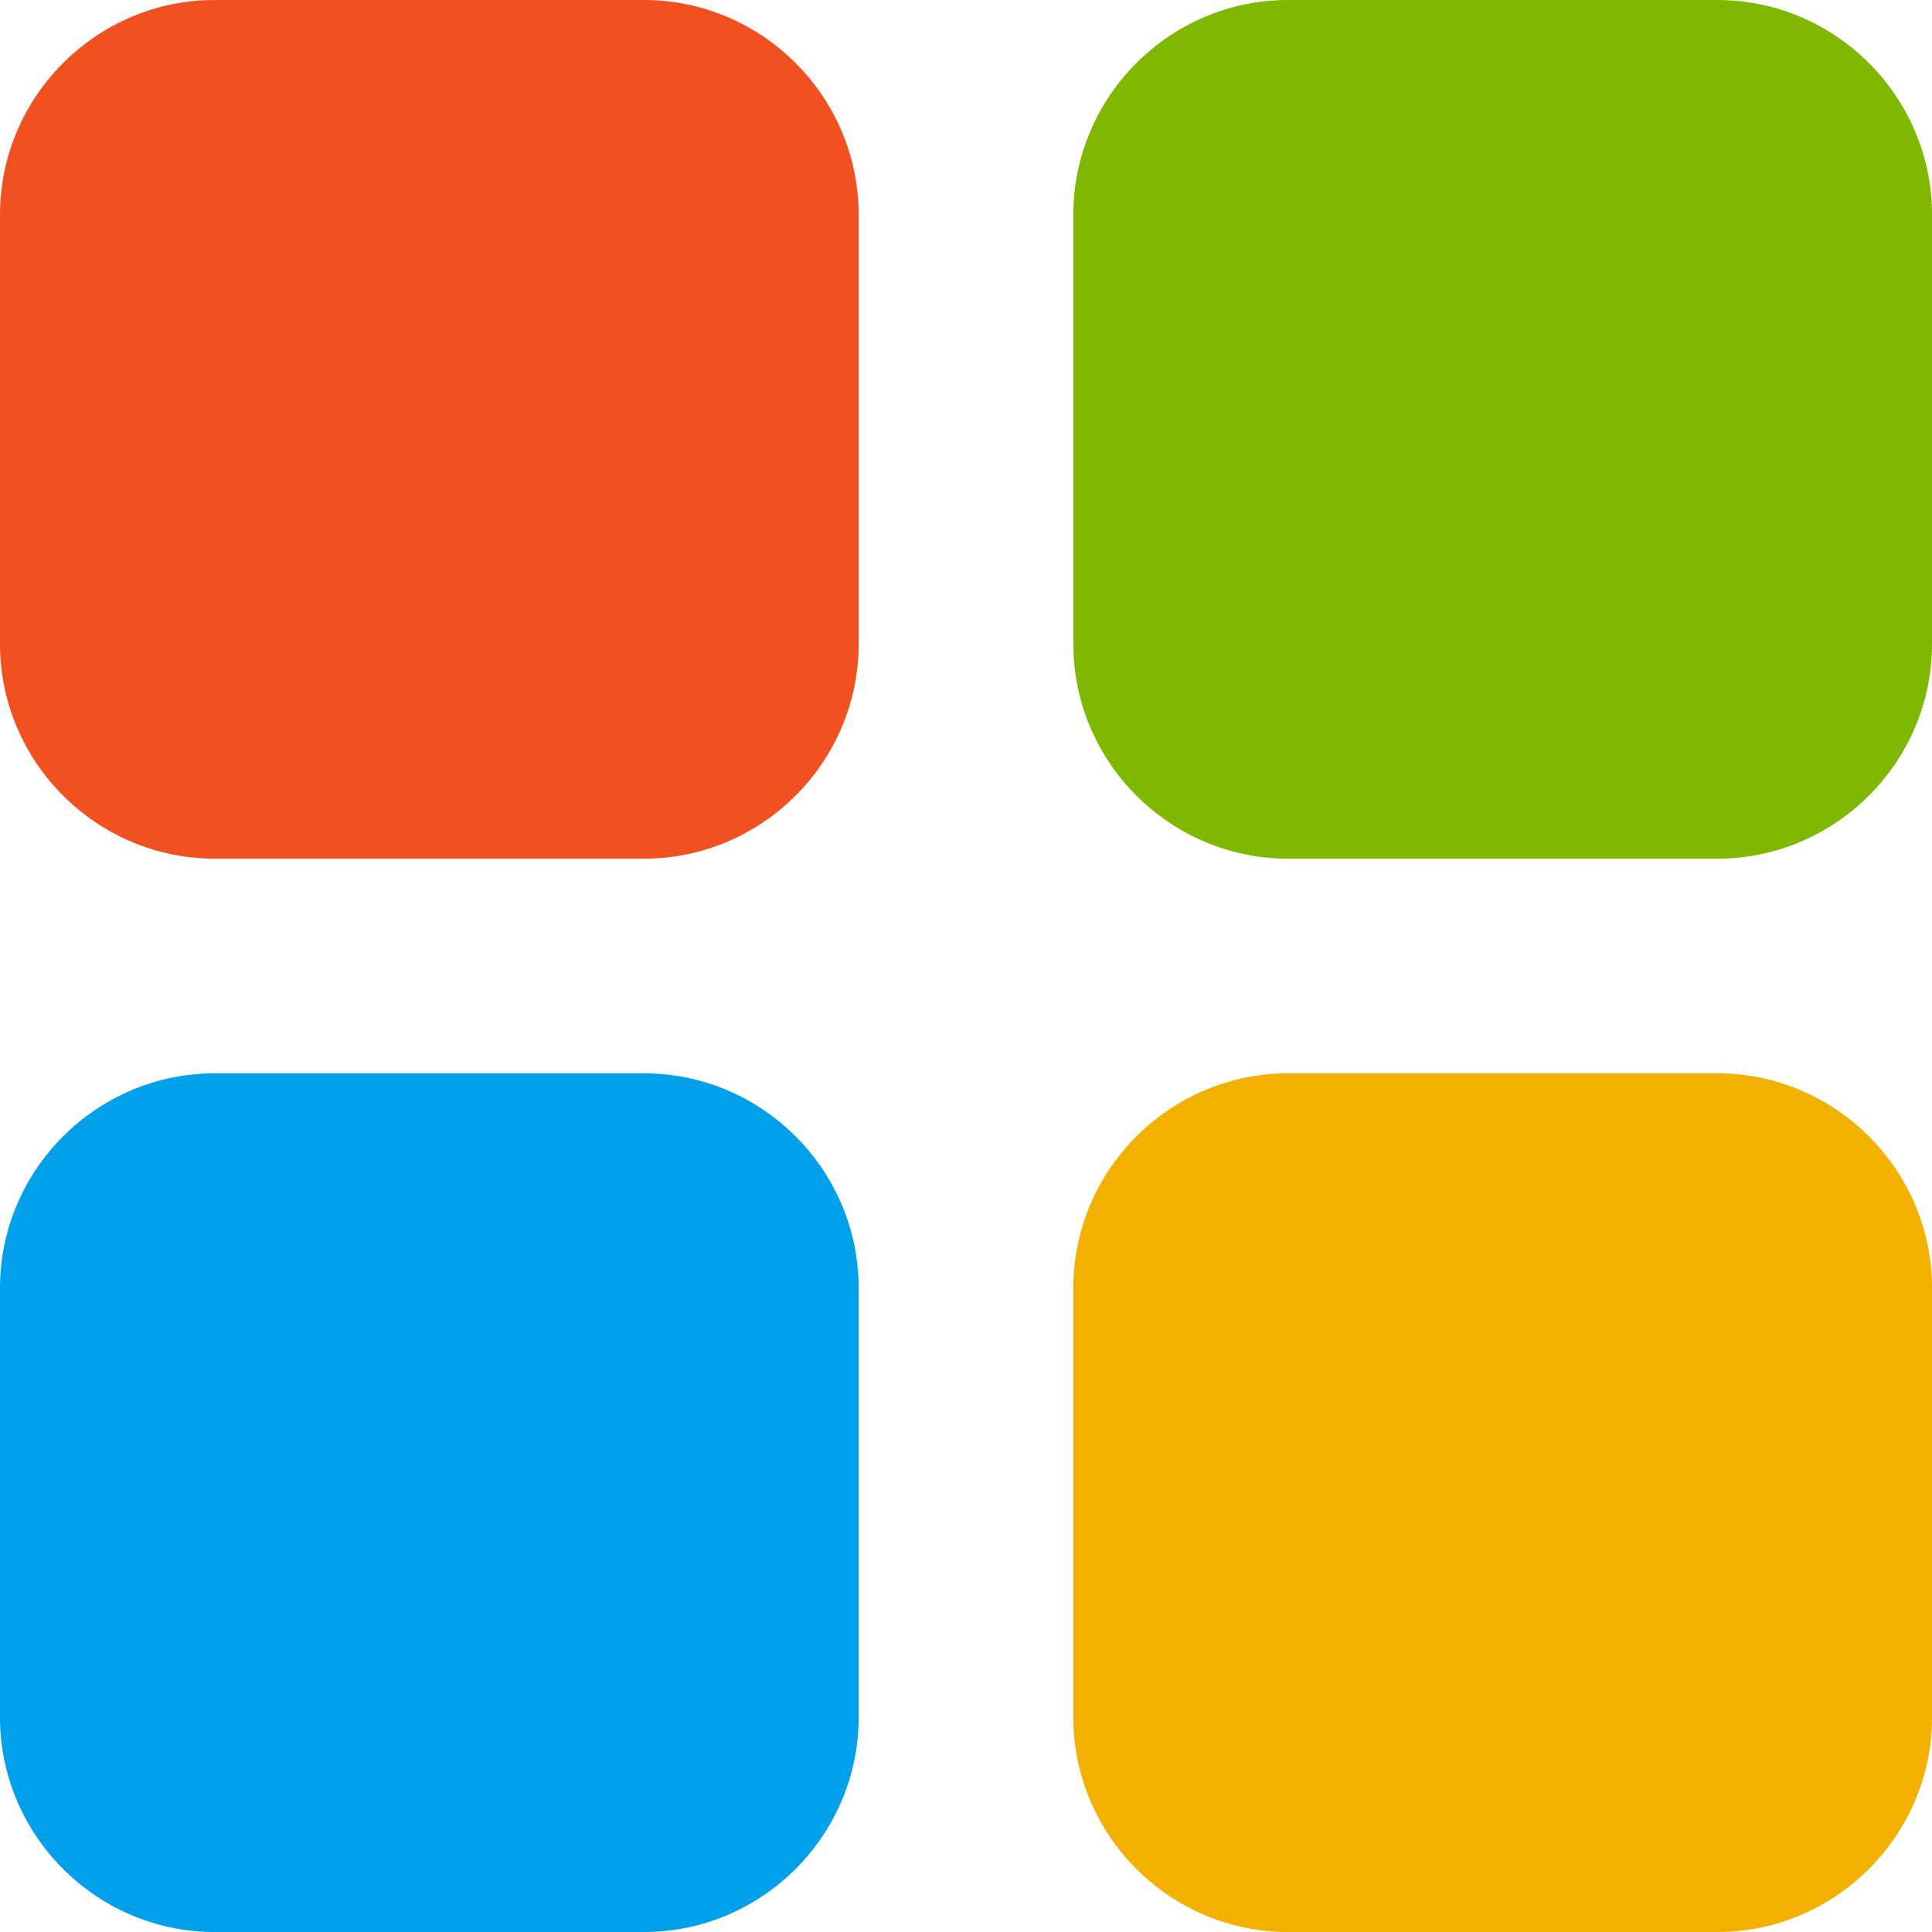 <?xml version="1.0" encoding="utf-8"?>
<!-- Generator: Adobe Illustrator 21.0.0, SVG Export Plug-In . SVG Version: 6.00 Build 0)  -->
<svg version="1.1" id="Layer_1" xmlns="http://www.w3.org/2000/svg" xmlns:xlink="http://www.w3.org/1999/xlink" x="0px" y="0px"
	 viewBox="0 0 18 18" style="enable-background:new 0 0 18 18;" xml:space="preserve">
<style type="text/css">
	.st0{fill:#F15021;}
	.st1{fill:#7EB900;}
	.st2{fill:#00A0EA;}
	.st3{fill:#F4B000;}
</style>
<title>hover_soc_ison_forms_ms</title>
<g id="MS_4_">
	<path class="st0" d="M6,0H2C0.9,0,0,0.9,0,2v4c0,1.1,0.9,2,2,2h4c1.1,0,2-0.9,2-2V2C8,0.9,7.1,0,6,0z"/>
</g>
<g id="MS_1_">
	<path class="st1" d="M16,0h-4c-1.1,0-2,0.9-2,2v4c0,1.1,0.9,2,2,2h4c1.1,0,2-0.9,2-2V2C18,0.9,17.1,0,16,0z"/>
</g>
<g id="MS_3_">
	<path class="st2" d="M6,10H2c-1.1,0-2,0.9-2,2v4c0,1.1,0.9,2,2,2h4c1.1,0,2-0.9,2-2v-4C8,10.9,7.1,10,6,10z"/>
</g>
<g id="MS_2_">
	<path class="st3" d="M16,10h-4c-1.1,0-2,0.9-2,2v4c0,1.1,0.9,2,2,2h4c1.1,0,2-0.9,2-2v-4C18,10.9,17.1,10,16,10z"/>
</g>
</svg>
